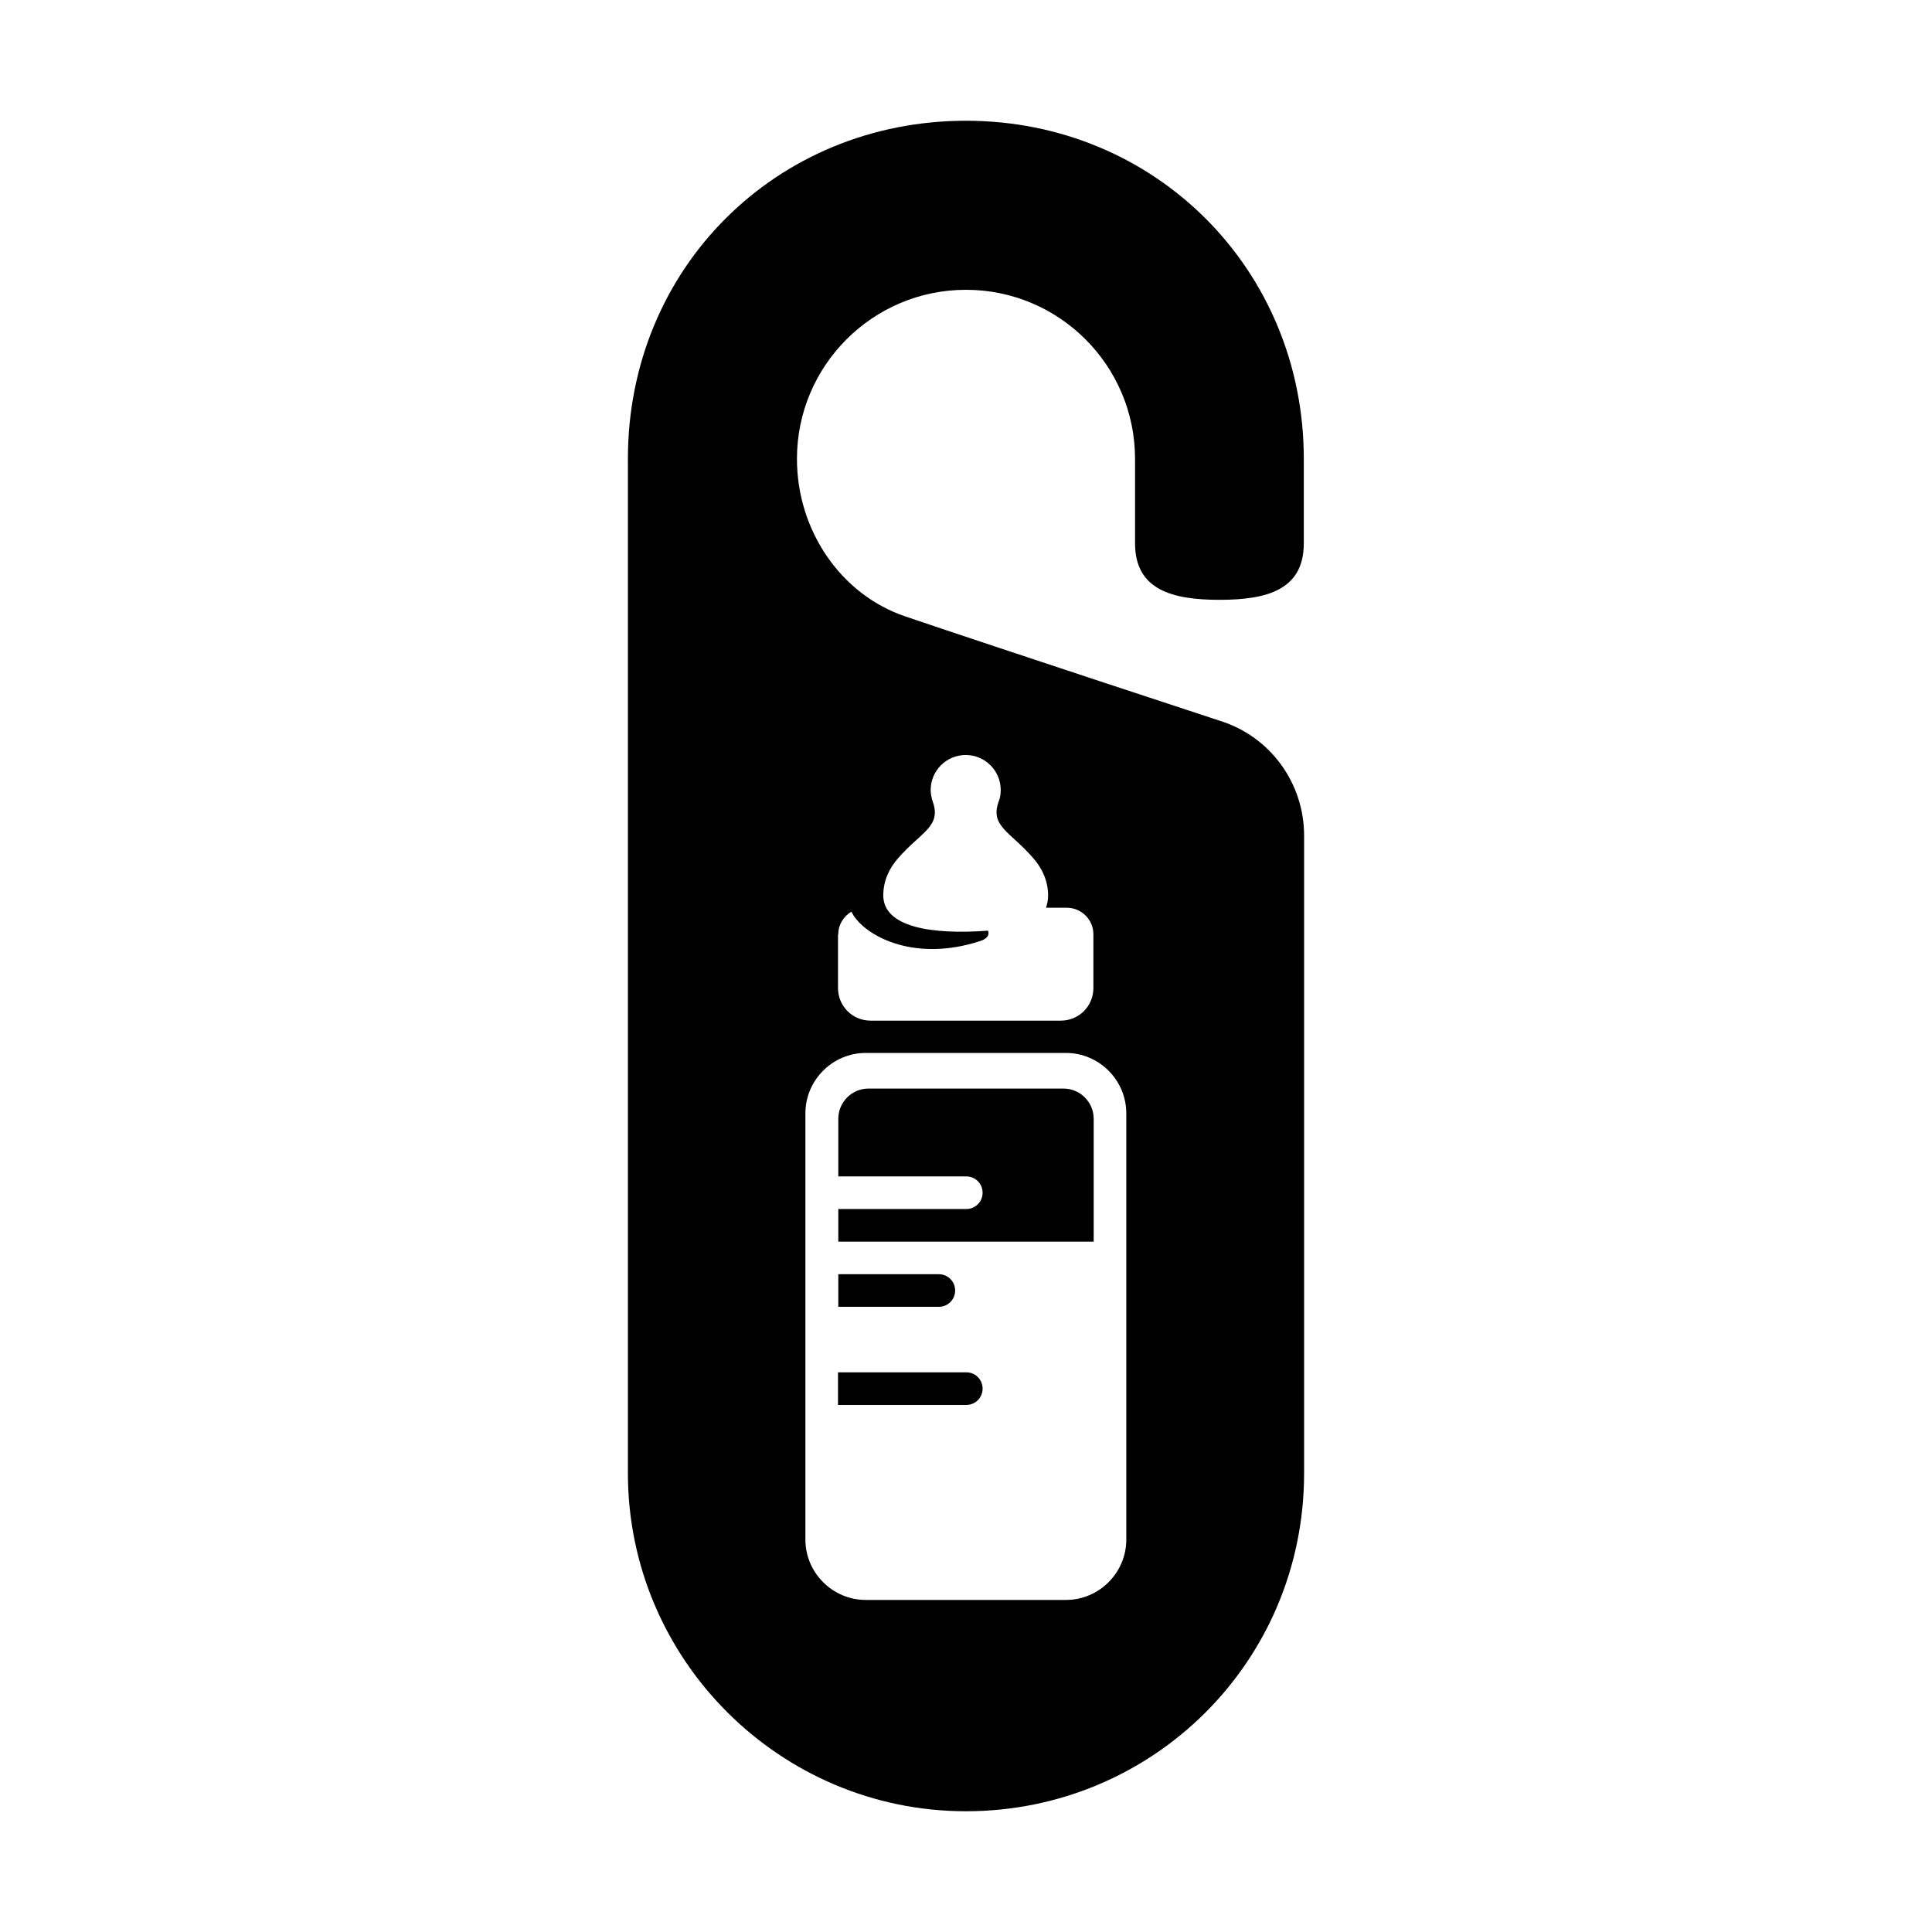 <?xml version="1.0" encoding="UTF-8"?><svg id="Laag_1" xmlns="http://www.w3.org/2000/svg" xmlns:xlink="http://www.w3.org/1999/xlink" viewBox="0 0 64 64"><defs><style>.cls-1{fill:none;}.cls-2{clip-path:url(#clippath);}.cls-3{clip-path:url(#clippath-1);}</style><clipPath id="clippath"><rect class="cls-1" width="64" height="64"/></clipPath><clipPath id="clippath-1"><rect class="cls-1" width="64" height="64"/></clipPath></defs><g class="cls-2"><g class="cls-3"><path d="M32.01,45.46h-4.25v1.08h4.25c.3,0,.54-.24,.54-.54s-.24-.54-.54-.54"/><path d="M31.64,42.75c0-.3-.24-.54-.54-.54h-3.33v1.08h3.33c.3,0,.54-.24,.54-.54"/><path d="M35.23,36.06h-6.46c-.55,0-1,.45-1,1v1.91h4.24c.3,0,.54,.24,.54,.54s-.24,.54-.54,.54h-4.24v1.08h8.46v-4.07c0-.55-.45-1-1-1"/><path d="M40.42,23.88s-7.25-2.38-10.43-3.46c-2.13-.72-3.59-2.84-3.59-5.22,0-3.09,2.51-5.6,5.6-5.6s5.6,2.51,5.6,5.6v2.8c0,1.55,1.25,1.87,2.8,1.87s2.79-.32,2.79-1.87v-2.8c0-6.26-4.91-11.2-11.19-11.2s-11.2,4.88-11.2,11.2V48.8c0,6.17,5.03,11.2,11.2,11.2s11.2-4.94,11.2-11.2V27.68c0-1.74-1.12-3.28-2.78-3.8m-12.65,7.06c0-.32,.18-.58,.43-.74,.02,.04,.05,.07,.07,.12,.48,.74,2.08,1.55,4.21,.85,.36-.12,.25-.34,.25-.34-1.88,.14-3.47-.12-3.47-1.17,0-.46,.18-.88,.49-1.23,.76-.87,1.44-1.05,1.15-1.87h0c-.04-.12-.07-.25-.07-.39,0-.64,.52-1.16,1.16-1.16s1.16,.52,1.16,1.16c0,.14-.02,.27-.07,.39h0c-.29,.81,.39,.99,1.15,1.87,.31,.35,.49,.78,.49,1.23,0,.16-.03,.29-.07,.41h.69c.48,0,.88,.39,.88,.88v1.78c0,.6-.48,1.08-1.08,1.08h-6.3c-.6,0-1.08-.48-1.08-1.08v-1.78Zm9.54,20.06c0,1.1-.9,2-2,2h-6.63c-1.1,0-2-.9-2-2v-14.12c0-1.1,.9-2,2-2h6.63c1.1,0,2,.9,2,2v14.12Z"/></g></g></svg>